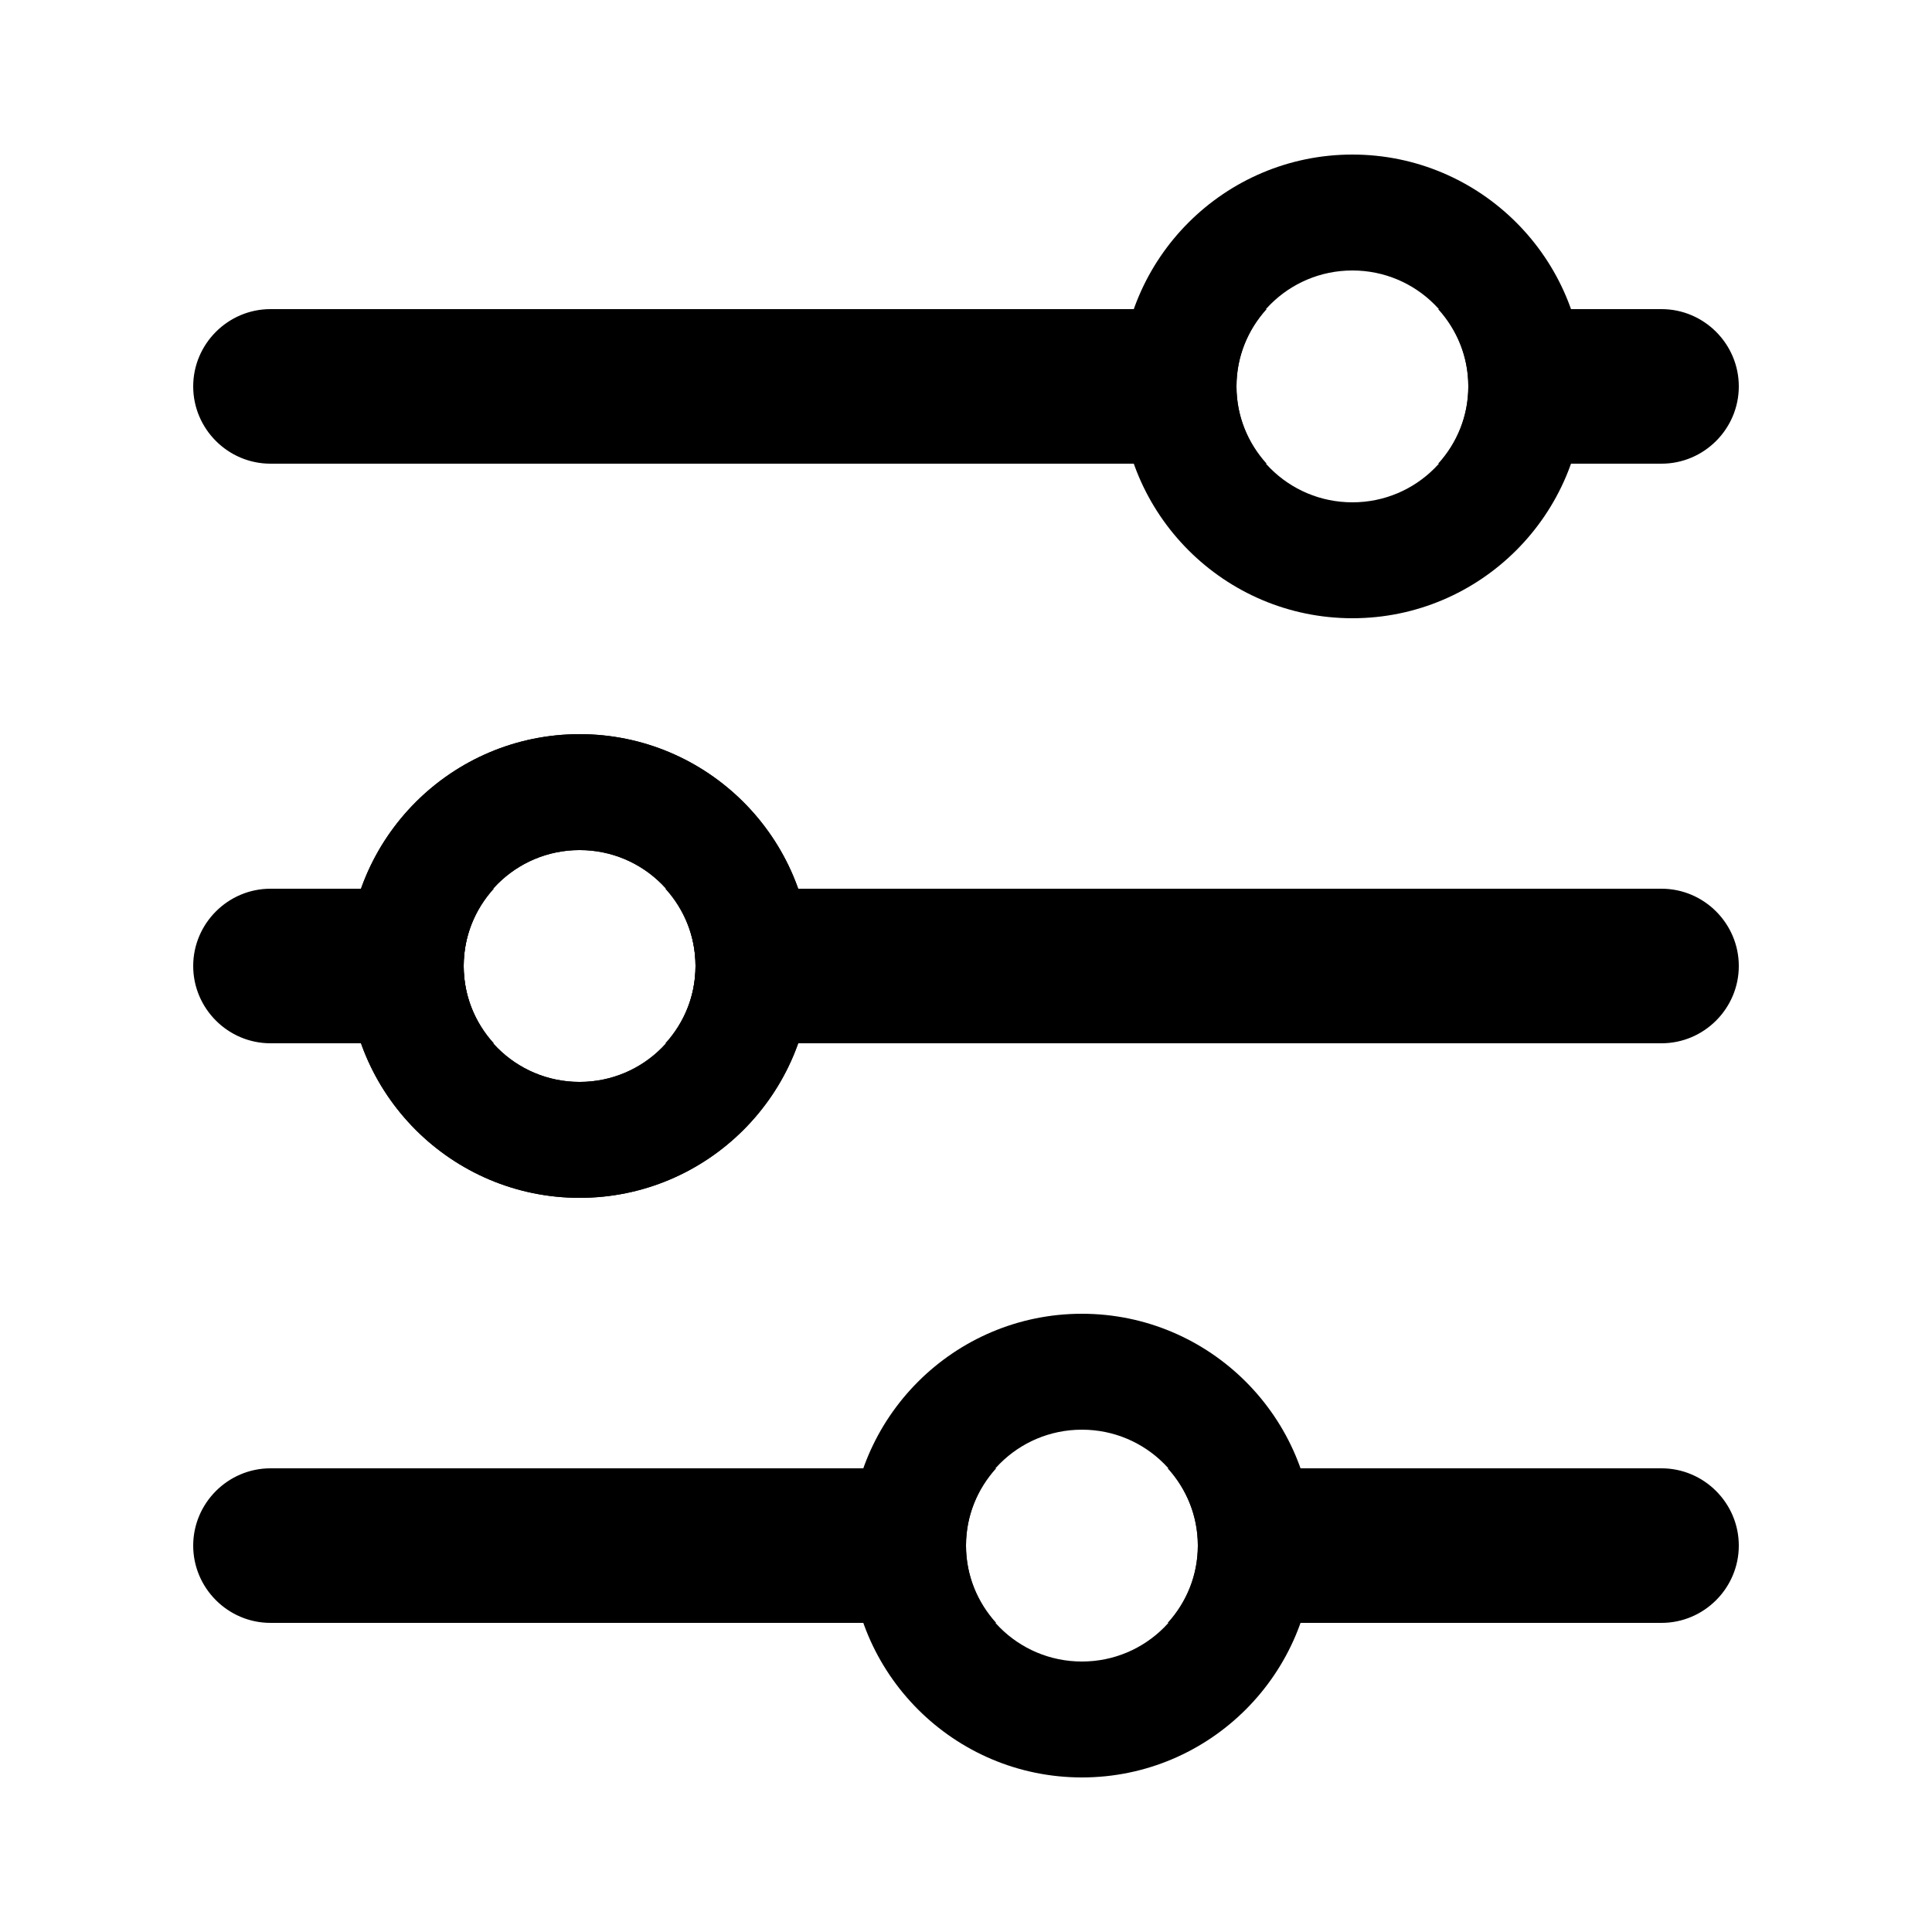 <?xml version="1.0" encoding="utf-8"?>
<!-- Generator: Adobe Illustrator 24.3.0, SVG Export Plug-In . SVG Version: 6.00 Build 0)  -->
<svg version="1.1" id="Слой_1" xmlns="http://www.w3.org/2000/svg" xmlns:xlink="http://www.w3.org/1999/xlink" x="0px" y="0px"
	 viewBox="0 0 50 50" style="enable-background:new 0 0 50 50;" xml:space="preserve">
<g>
	<path d="M35,7c1.66,0,3,1.34,3,3s-1.34,3-3,3s-3-1.34-3-3S33.34,7,35,7 M35,4c-3.31,0-6,2.69-6,6s2.69,6,6,6s6-2.69,6-6
		S38.31,4,35,4L35,4z"/>
</g>
<g>
	<path d="M15,22c1.66,0,3,1.34,3,3s-1.34,3-3,3s-3-1.34-3-3S13.34,22,15,22 M15,19c-3.31,0-6,2.69-6,6s2.69,6,6,6s6-2.69,6-6
		S18.31,19,15,19L15,19z"/>
</g>
<g>
	<path d="M28,37c1.66,0,3,1.34,3,3s-1.34,3-3,3s-3-1.34-3-3S26.34,37,28,37 M28,34c-3.31,0-6,2.69-6,6s2.69,6,6,6s6-2.69,6-6
		S31.31,34,28,34L28,34z"/>
</g>
<g>
	<path d="M15,22c1.66,0,3,1.34,3,3s-1.34,3-3,3s-3-1.34-3-3S13.34,22,15,22 M15,19c-3.31,0-6,2.69-6,6s2.69,6,6,6s6-2.69,6-6
		S18.31,19,15,19L15,19z"/>
</g>
<g>
	<path d="M12,25c0-0.77,0.3-1.47,0.78-2H7c-1.1,0-2,0.9-2,2c0,1.1,0.9,2,2,2h5.78C12.3,26.47,12,25.77,12,25z"/>
	<path d="M43,23H17.22C17.7,23.53,18,24.23,18,25s-0.3,1.47-0.78,2H43c1.1,0,2-0.9,2-2C45,23.9,44.1,23,43,23z"/>
</g>
<g>
	<path d="M25,40c0-0.77,0.3-1.47,0.78-2H7c-1.1,0-2,0.9-2,2c0,1.1,0.9,2,2,2h18.78C25.3,41.47,25,40.77,25,40z"/>
	<path d="M43,38H30.22C30.7,38.53,31,39.23,31,40s-0.3,1.47-0.78,2H43c1.1,0,2-0.9,2-2C45,38.9,44.1,38,43,38z"/>
</g>
<g>
	<path d="M43,8h-5.78C37.7,8.53,38,9.23,38,10s-0.3,1.47-0.78,2H43c1.1,0,2-0.9,2-2C45,8.9,44.1,8,43,8z"/>
	<path d="M32,10c0-0.77,0.3-1.47,0.78-2H7c-1.1,0-2,0.9-2,2c0,1.1,0.9,2,2,2h25.78C32.3,11.47,32,10.77,32,10z"/>
</g>
</svg>
